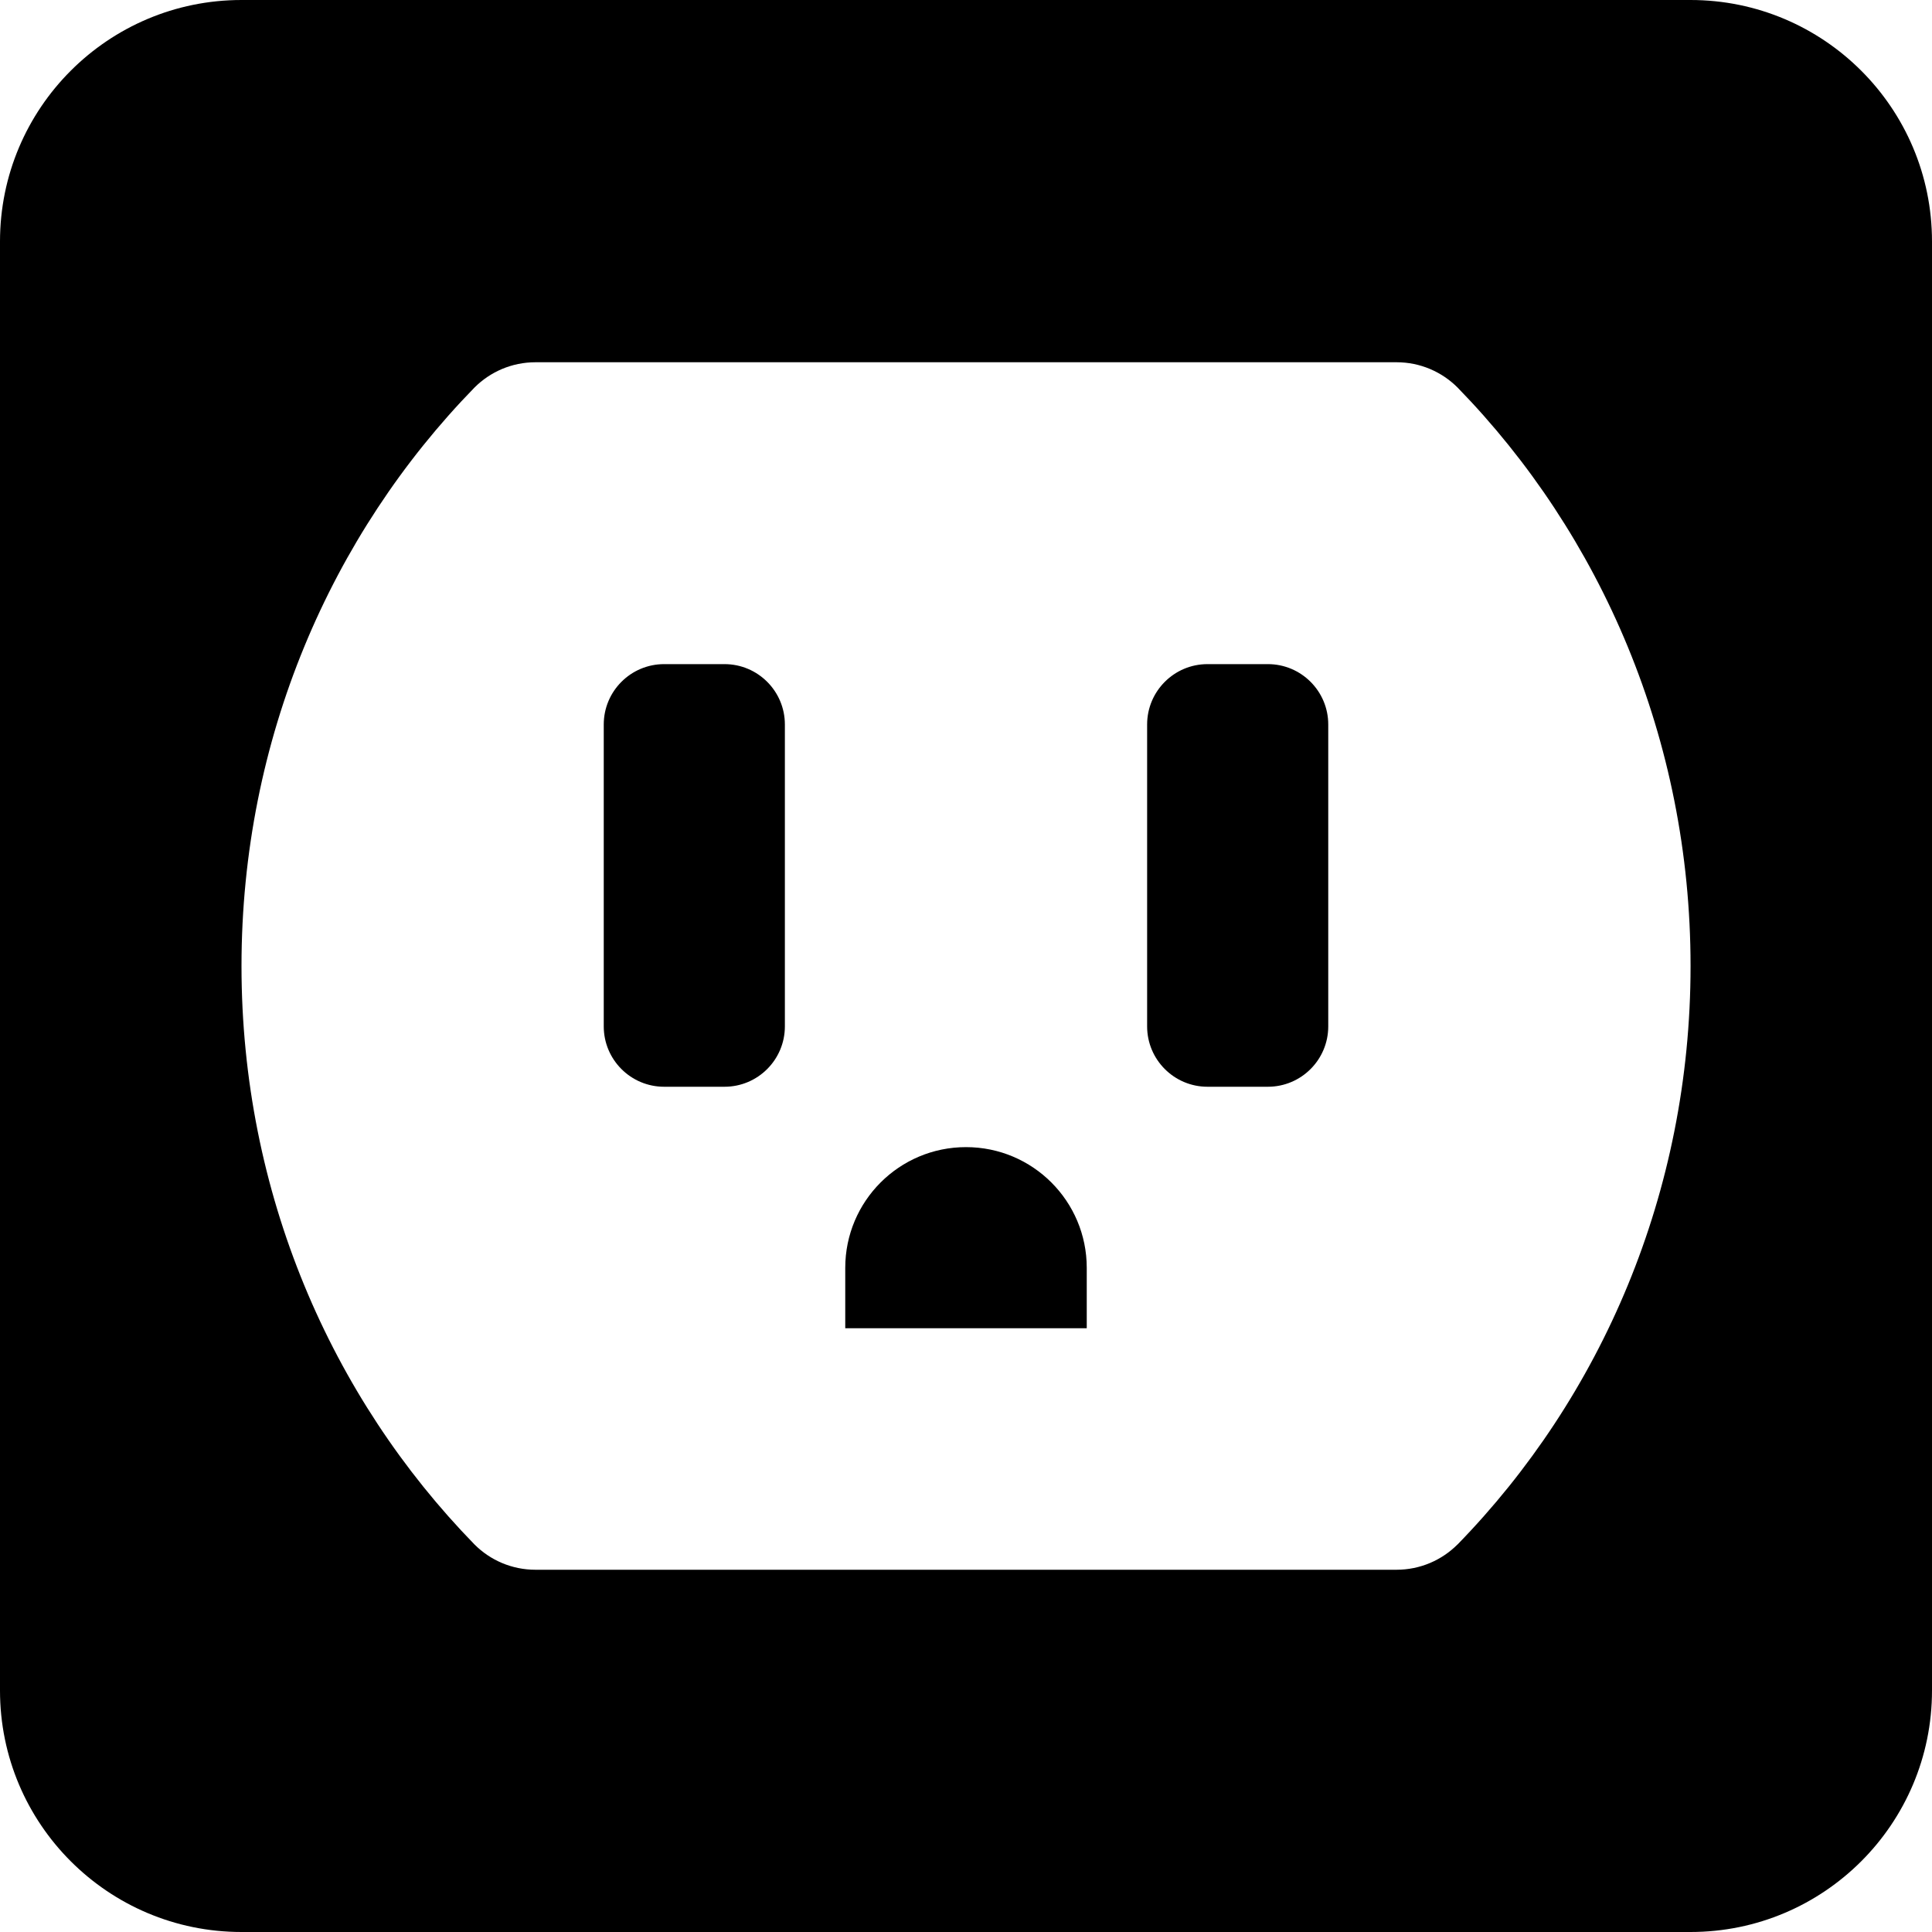 <!-- Generated by IcoMoon.io -->
<svg version="1.1" xmlns="http://www.w3.org/2000/svg" width="32" height="32" viewBox="0 0 32 32">
<title>outlet-solid</title>
<path d="M28 0h-24c-2.209 0-4 1.791-4 4v0 24c0 2.209 1.791 4 4 4v0h24c2.209 0 4-1.791 4-4v0-24c0-2.209-1.791-4-4-4v0zM24.141 25.581c-0.259 0.259-0.616 0.419-1.012 0.419-0.005 0-0.010-0-0.015-0h-14.23c-0.004 0-0.009 0-0.014 0-0.395 0-0.753-0.16-1.011-0.419l-0-0c-2.377-2.438-3.859-5.824-3.859-9.581s1.482-7.143 3.859-9.581c0.259-0.259 0.616-0.419 1.011-0.419 0.005 0 0.011 0 0.016 0h14.23c0.004-0 0.010-0 0.015-0 0.395 0 0.752 0.16 1.011 0.419v0c2.375 2.437 3.859 5.825 3.859 9.581s-1.482 7.142-3.859 9.581zM16 19c-1.105 0-2 0.895-2 2v0 1h4v-1c0-1.105-0.895-2-2-2v0zM12 11h-1c-0.552 0-1 0.448-1 1v0 5c0 0.552 0.448 1 1 1v0h1c0.552 0 1-0.448 1-1v0-5c0-0.552-0.448-1-1-1v0zM21 11h-1c-0.552 0-1 0.448-1 1v0 5c0 0.552 0.448 1 1 1v0h1c0.552 0 1-0.448 1-1v0-5c0-0.552-0.448-1-1-1v0z"></path>
</svg>
